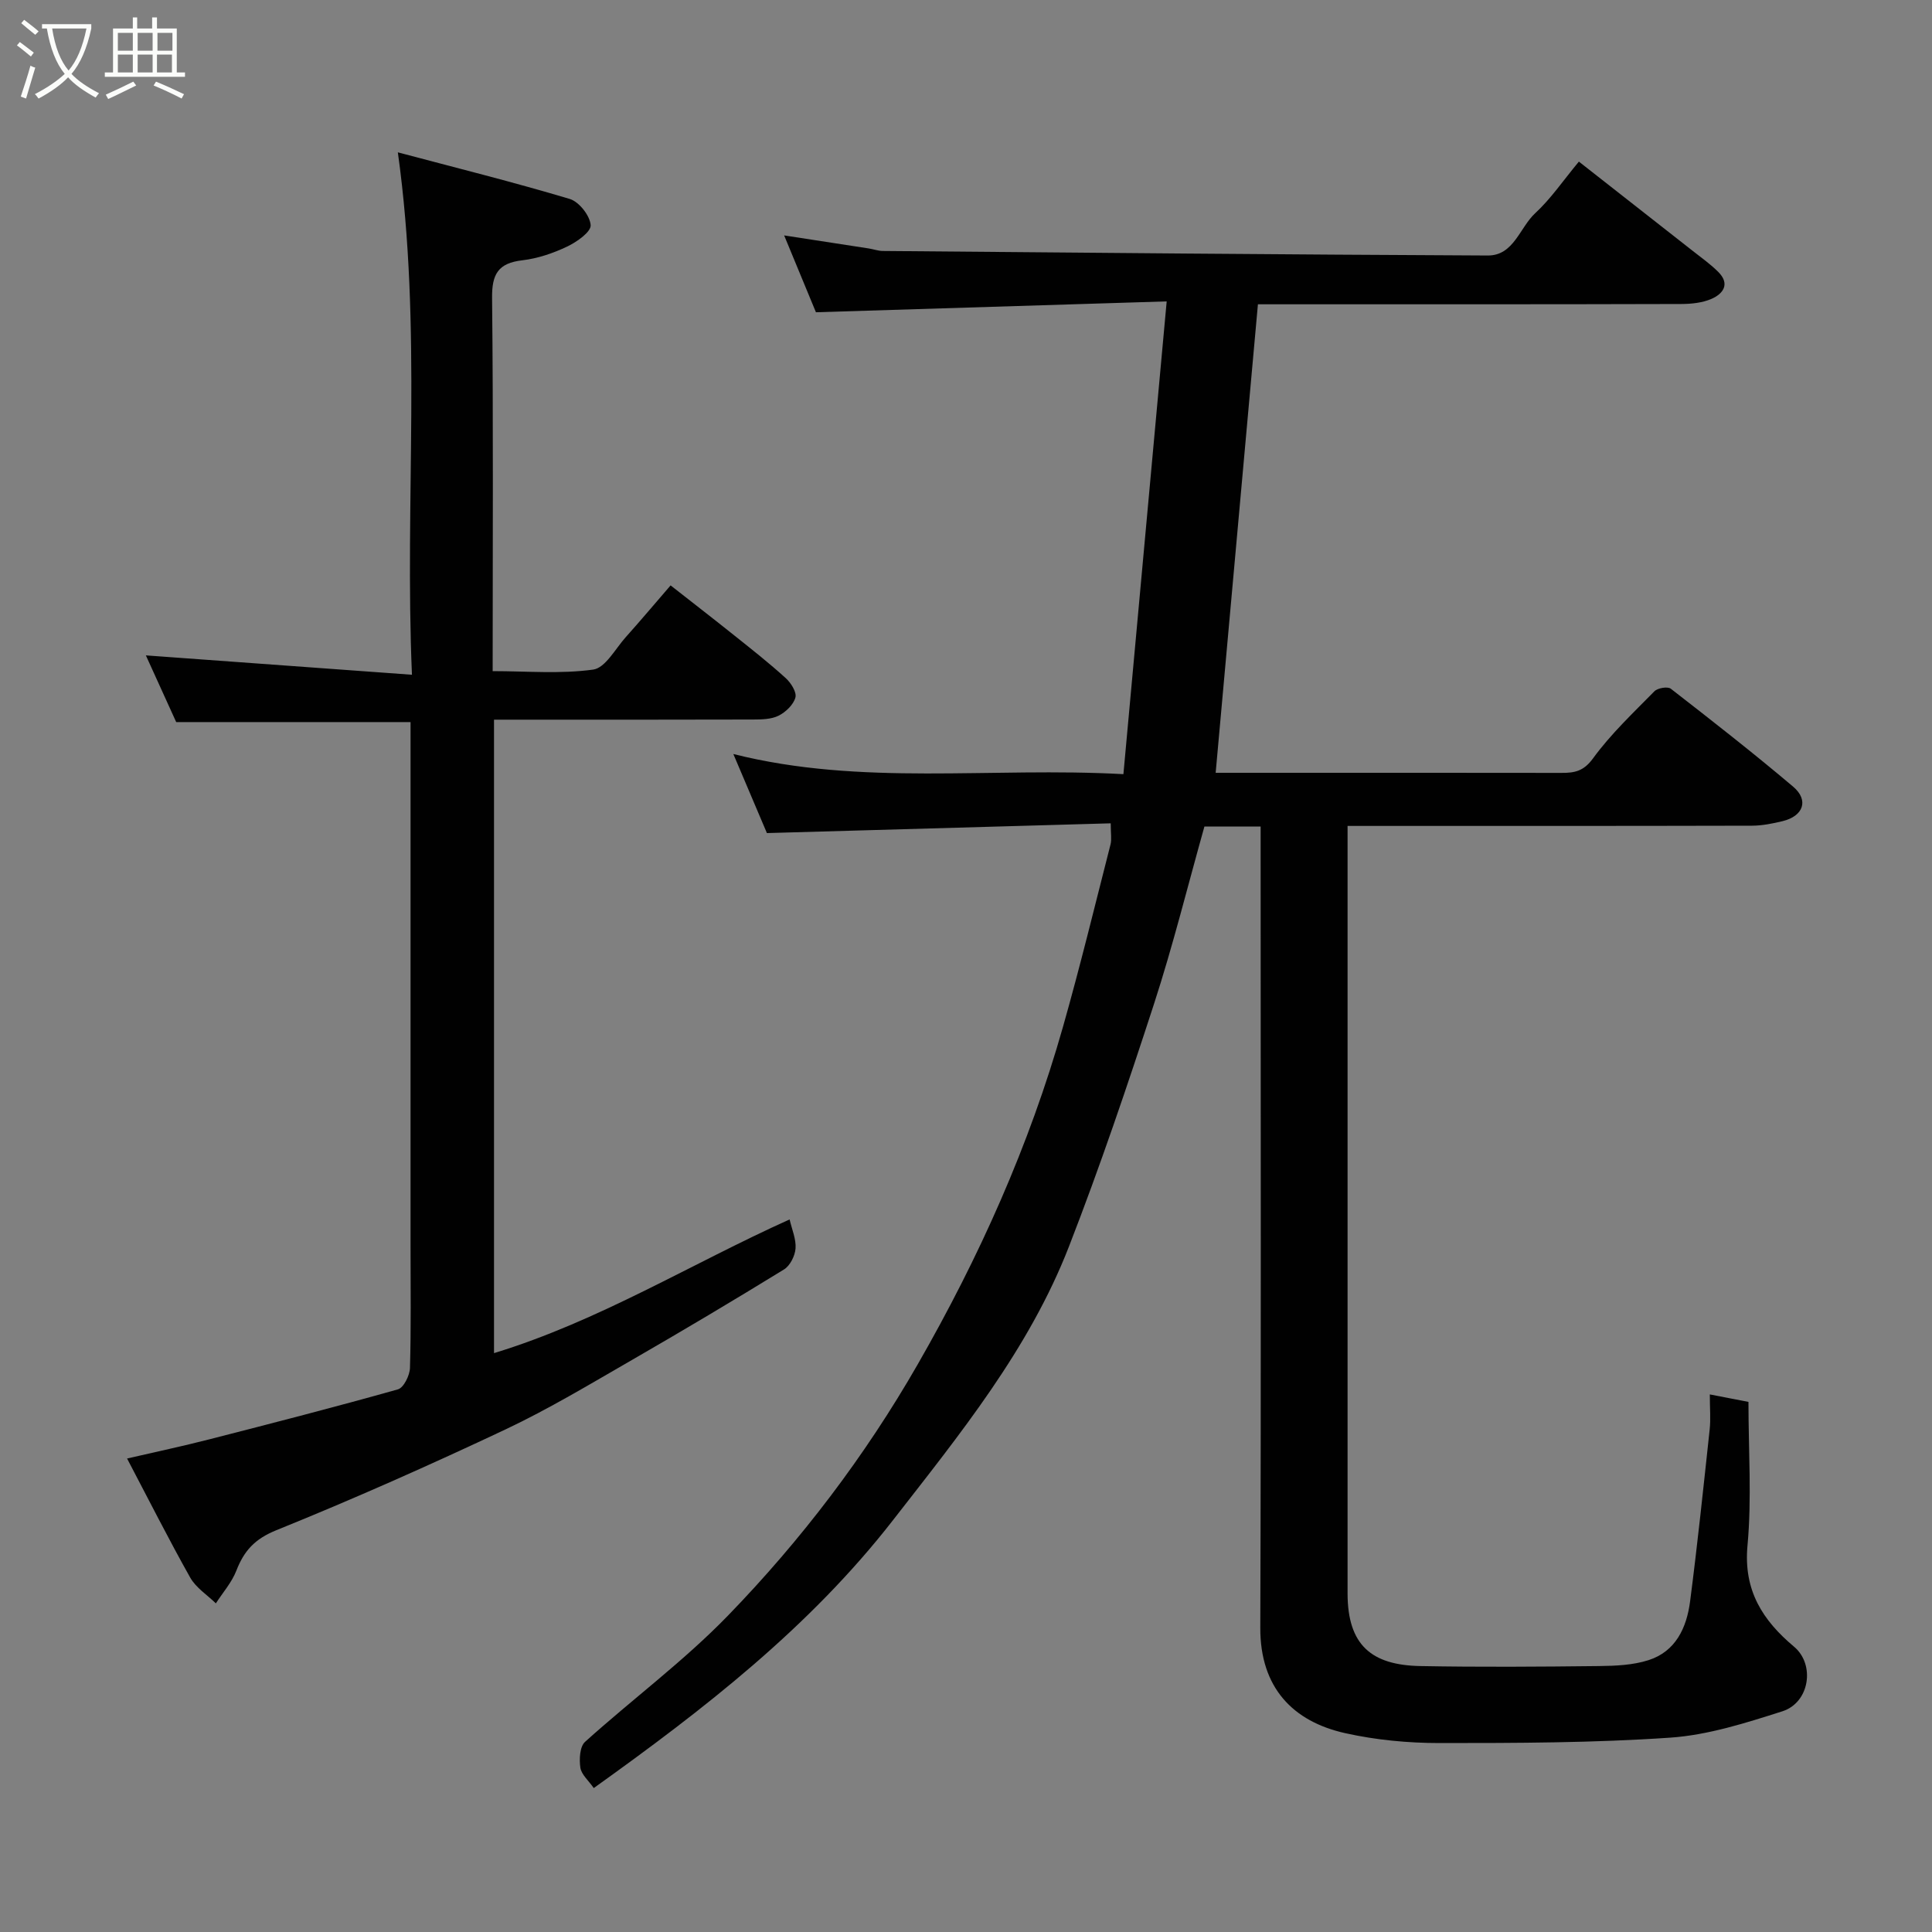 <svg enable-background="new 0 0 400 400" viewBox="0 0 400 400" xmlns="http://www.w3.org/2000/svg"><rect x="0" y="0" width="400" height="400" fill="#808080" stroke="none"/><path d="m6.4 11.7c-1-.8-1.9-1.6-2.9-2.3l.6-.7c.9.7 1.9 1.4 2.9 2.2zm-2.1 8.3c.7-2.1 1.4-4.2 2-6.4.2.1.6.3 1 .4-.7 2.3-1.3 4.4-1.9 6.4zm3-12.8c-1.1-.9-2.1-1.7-2.9-2.4l.6-.7c1 .8 2 1.5 3 2.4zm1.4-1.3v-.9h10.2v.9c-.9 4.2-2.3 7.3-4.1 9.4 1.3 1.4 3.2 2.7 5.7 4-.2.2-.4.5-.7.9-2.5-1.4-4.4-2.7-5.7-4.2-1.4 1.5-3.5 3-6.1 4.4 0 0 0 0-.1-.1-.3-.4-.5-.7-.7-.8 2.7-1.4 4.7-2.8 6.2-4.2-1.8-2.2-3-5.3-3.7-9.4zm9.2 0h-7.1c.6 3.8 1.7 6.7 3.4 8.7 1.7-2 2.9-4.8 3.7-8.7z" fill="#fbfcfa"/><path d="m31.6 3.6h.9v2.3h4.1v9.1h1.7v.9h-16.6v-.9h1.7v-9.1h4.1v-2.3h.9v2.3h3.1v-2.3zm-4 13.3.6.8c-1.9.9-3.8 1.9-5.8 2.8-.2-.3-.3-.6-.5-.9 2-.9 3.9-1.8 5.7-2.7zm-3.2-10.1v3.7h3.1v-3.7zm0 4.5v3.7h3.1v-3.7zm4.1-4.5v3.7h3.1v-3.7zm0 4.5v3.7h3.1v-3.7zm9.1 9.1c-2.1-1.1-4.1-2-5.8-2.7l.5-.8c2.2.9 4.1 1.8 5.8 2.6zm-1.9-13.6h-3.1v3.7h3.1zm-3.2 4.5v3.7h3.1v-3.7z" fill="#fbfcfa"/><g fill="#010101"><path d="m261 171.13c-4.18 0-7.65 0-11.64 0-3.43 12.19-6.5 24.62-10.45 36.77-5.48 16.85-11.17 33.66-17.59 50.17-8.27 21.28-22.57 38.84-36.43 56.66-17.3 22.24-39.19 39.18-61.96 55.47-1.08-1.56-2.55-2.79-2.77-4.21-.26-1.74-.13-4.36.96-5.35 9.77-8.82 20.46-16.72 29.59-26.14 15.18-15.66 28.36-32.98 39.29-52.02 12.73-22.18 23.11-45.3 30.08-69.89 3.55-12.51 6.62-25.15 9.84-37.75.27-1.06.04-2.25.04-4.38-23.64.67-46.93 1.33-71.18 2.02-1.91-4.49-4.29-10.11-6.95-16.37 26.58 6.69 53.18 2.66 80.76 4.17 2.98-32.55 5.91-64.55 8.96-97.88-24.46.76-48.17 1.5-72.62 2.25-1.71-4.13-3.92-9.49-6.58-15.91 6.44.99 11.99 1.84 17.52 2.7.97.15 1.93.51 2.89.52 41.76.36 83.52.75 125.28.94 5.38.02 6.59-5.79 9.82-8.77 3.22-2.97 5.74-6.71 9.03-10.67 7.92 6.21 15.74 12.33 23.54 18.46 1.8 1.42 3.7 2.76 5.31 4.37 2.5 2.49 1.05 4.53-1.42 5.6-1.88.81-4.13 1.04-6.21 1.05-27.33.08-54.66.06-81.98.06-1.82 0-3.63 0-5.69 0-2.92 32.34-5.81 64.43-8.75 97h4.59c22.33 0 44.66-.02 66.99.02 2.72.01 4.6-.33 6.55-3.01 3.68-5.05 8.31-9.41 12.71-13.89.67-.68 2.74-1.03 3.39-.53 8.54 6.63 17.07 13.29 25.33 20.28 3.32 2.81 2.12 6.11-2.22 7.15-2.05.49-4.17.92-6.26.93-27.66.07-55.32.05-83.77.05v5.4 153.47c0 10.8 5.02 14.88 15.07 15.07 12.33.23 24.66.14 36.99 0 3.43-.04 7.02-.19 10.24-1.22 5.64-1.8 7.9-6.72 8.61-12.13 1.54-11.86 2.78-23.76 4.06-35.65.23-2.12.03-4.28.03-7.24 2.92.57 5.34 1.03 8 1.55 0 10.13.7 20.01-.2 29.74-.86 9.3 3.13 15.48 9.66 20.96 4.38 3.69 3.21 11.56-2.45 13.36-7.56 2.41-15.36 4.91-23.19 5.45-15.88 1.09-31.85 1.12-47.78 1.12-6.52 0-13.18-.63-19.54-2.05-10.8-2.41-17.62-9.4-17.57-21.84.18-53.16.07-106.31.07-159.47 0-1.96 0-3.93 0-6.39z"/><path d="m26.31 301.97c6.06-1.4 11.53-2.56 16.94-3.95 13.08-3.35 26.15-6.71 39.14-10.37 1.19-.34 2.44-2.88 2.49-4.43.24-8.33.12-16.66.12-24.99 0-34.33 0-68.66 0-102.99 0-1.82 0-3.65 0-5.74-16.21 0-32.22 0-48.52 0-2.09-4.59-4.34-9.56-6.28-13.81 18.07 1.32 36.15 2.63 55.09 4.01-1.56-36.4 2.16-71.71-2.92-108.16 12 3.19 23.88 6.15 35.59 9.65 1.93.58 4.19 3.46 4.33 5.42.1 1.4-2.87 3.49-4.87 4.44-2.9 1.38-6.1 2.47-9.27 2.84-5.01.58-6.33 2.86-6.27 7.81.27 25.49.12 50.99.12 77.25 7.04 0 14.04.62 20.82-.32 2.51-.35 4.58-4.31 6.74-6.72 3.07-3.43 6.03-6.95 9.28-10.71 4.31 3.38 8.81 6.86 13.25 10.41 3.59 2.86 7.2 5.71 10.59 8.79 1.08.98 2.3 2.91 2 4.01-.4 1.49-2 3.02-3.47 3.76-1.51.76-3.49.79-5.26.8-16.16.05-32.33.03-48.5.03-1.63 0-3.26 0-5.17 0v131.15c21.72-6.63 40.84-18.52 61.2-27.68.47 2.06 1.37 4.07 1.23 6-.11 1.53-1.13 3.58-2.38 4.35-10.42 6.4-20.93 12.66-31.53 18.77-8.63 4.97-17.19 10.13-26.17 14.37-15.62 7.36-31.42 14.39-47.43 20.86-4.46 1.8-6.68 4.27-8.27 8.38-.95 2.43-2.8 4.52-4.24 6.76-1.8-1.76-4.12-3.23-5.31-5.34-4.4-7.82-8.44-15.84-13.07-24.65z"/></g></svg>
